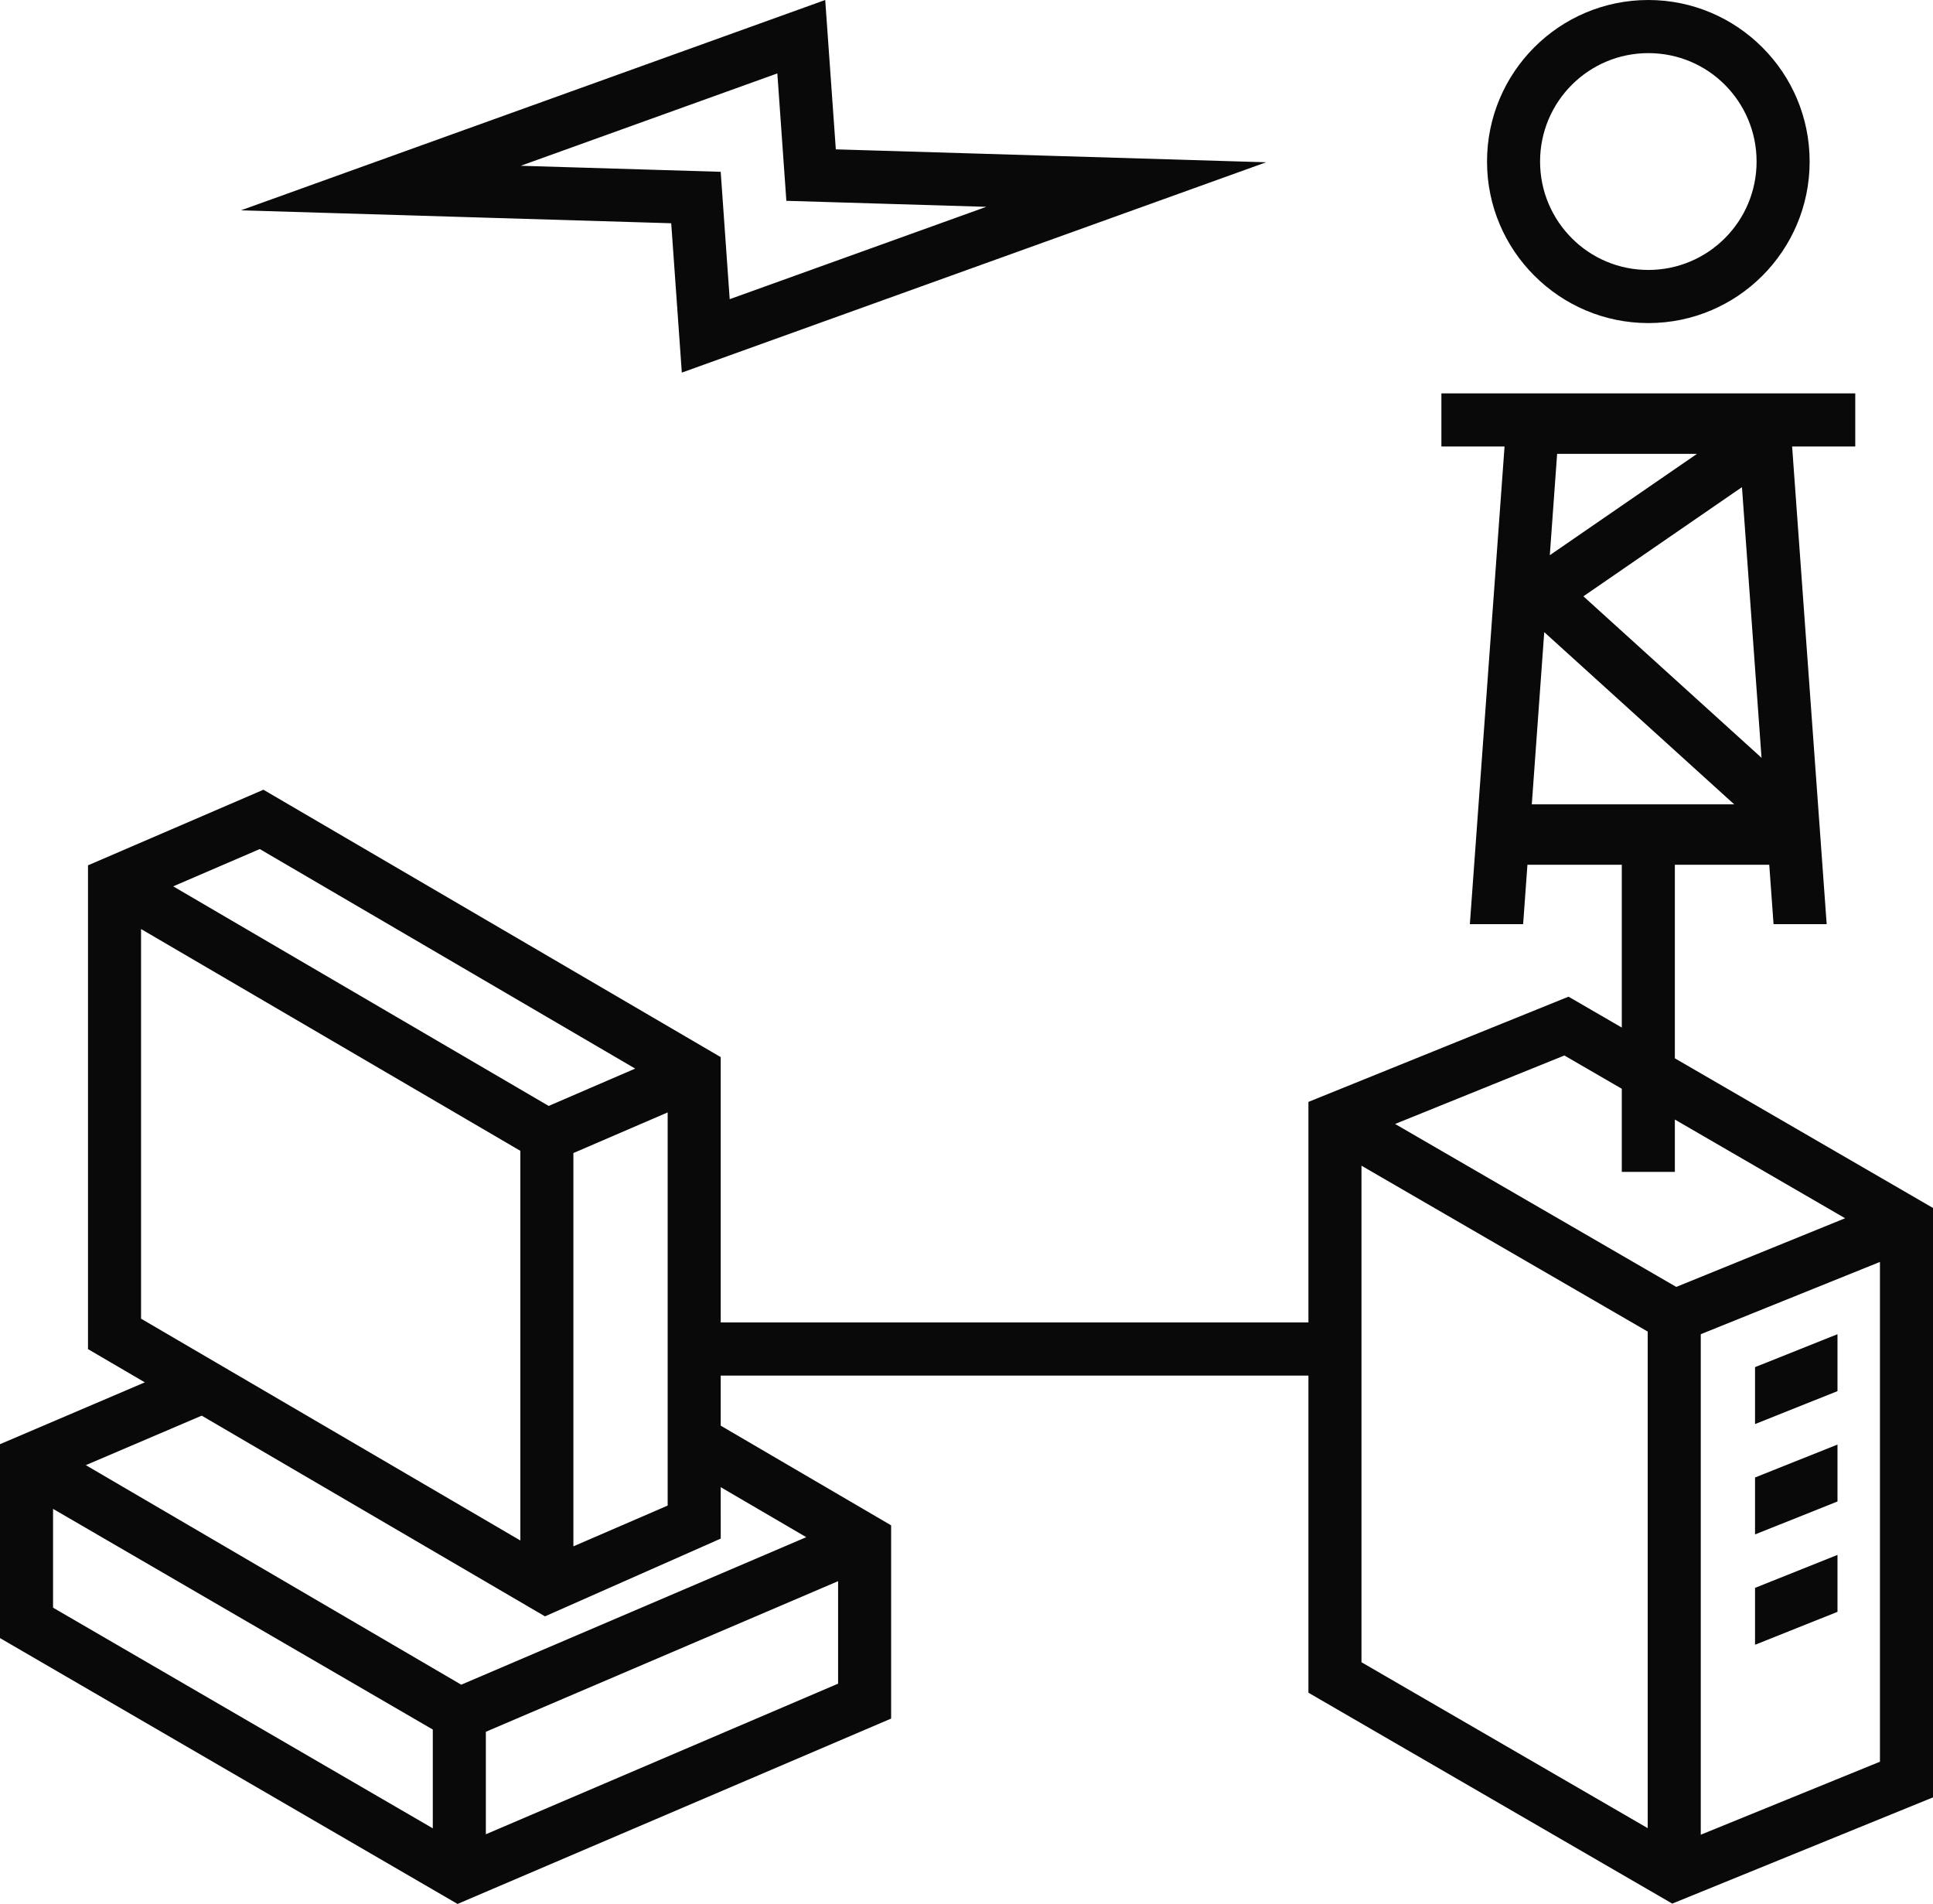 <svg width="197" height="194" viewBox="0 0 197 194" fill="none" xmlns="http://www.w3.org/2000/svg">
<path fill-rule="evenodd" clip-rule="evenodd" d="M115.686 21.339L69.487 37.966L68.406 22.748L24.554 21.431L84.101 0L85.182 15.218L129.036 16.535L115.686 21.339ZM78.319 29.062L100.517 21.074L80.141 20.462L79.222 7.48L53.069 16.892L73.449 17.506L74.366 30.484L78.319 29.062ZM17.651 90.313L55.919 112.688L64.734 108.883L26.474 86.513L17.651 90.313ZM156.112 81.956H176.738L157.38 64.411L156.112 81.956ZM165.284 119.409V110.939L159.432 107.547L142.179 114.525L170.834 131.128L188.043 124.132L170.691 114.074V119.409H165.284ZM165.284 104.702V88.116H155.667L155.229 94.165H149.799L153.335 45.494H146.899V40.081H189.077V45.494H182.642L186.164 94.165H180.75L180.312 88.116H170.691V107.836L197 123.085V183.141L170.427 193.965L133.347 172.477V140.163H73.451V145.267L90.819 155.423V175.112L46.63 194L0 166.911V147.154L14.76 140.853L8.968 137.467V88.172L26.847 80.469L73.451 107.713V134.75H133.347V112.276L159.854 101.555L165.284 104.702ZM177.531 49.636L161.37 60.76L179.525 77.216L177.531 49.636ZM157.947 56.572L172.947 46.245H158.693L157.947 56.572ZM167.992 0C172.518 0 176.629 1.848 179.606 4.828C182.587 7.8 184.428 11.918 184.428 16.461C184.428 21.002 182.587 25.119 179.612 28.098C176.64 31.073 172.527 32.919 167.992 32.919C163.463 32.919 159.35 31.071 156.373 28.091C153.392 25.119 151.549 21.004 151.549 16.461C151.549 11.918 153.39 7.8 156.364 4.821C159.339 1.843 163.452 0 167.992 0ZM175.79 8.641C173.803 6.645 171.043 5.413 167.992 5.413C164.942 5.413 162.182 6.649 160.186 8.648C158.19 10.646 156.955 13.41 156.955 16.461C156.955 19.511 158.192 22.273 160.188 24.271C162.176 26.274 164.938 27.506 167.992 27.506C171.036 27.506 173.799 26.265 175.79 24.271C177.787 22.273 179.021 19.509 179.021 16.461C179.021 13.41 177.787 10.646 175.79 8.641ZM167.925 135.679L138.754 118.778V169.372L167.925 186.277V135.679ZM173.332 135.947V186.946L191.593 179.508V128.583L173.332 135.947ZM178.863 139.302L187.266 135.947V141.748L178.863 145.103V139.302ZM178.863 150.547L187.266 147.191V152.992L178.863 156.348V150.547ZM178.863 161.792L187.266 158.436V164.237L178.863 167.592V161.792ZM14.375 94.663V134.365L53.03 156.966V117.262L14.375 94.663ZM55.541 164.697L20.556 144.246L8.745 149.289L47.007 171.66L82.169 156.628L73.451 151.533L73.453 156.773L55.541 164.697ZM58.437 117.488V157.562L68.044 153.409V113.348L58.437 117.488ZM5.407 153.744V163.812L44.108 186.295V176.229L5.407 153.744ZM49.515 176.457V186.9L85.413 171.554V161.112L49.515 176.457Z" fill="#09090A"/>
</svg>
